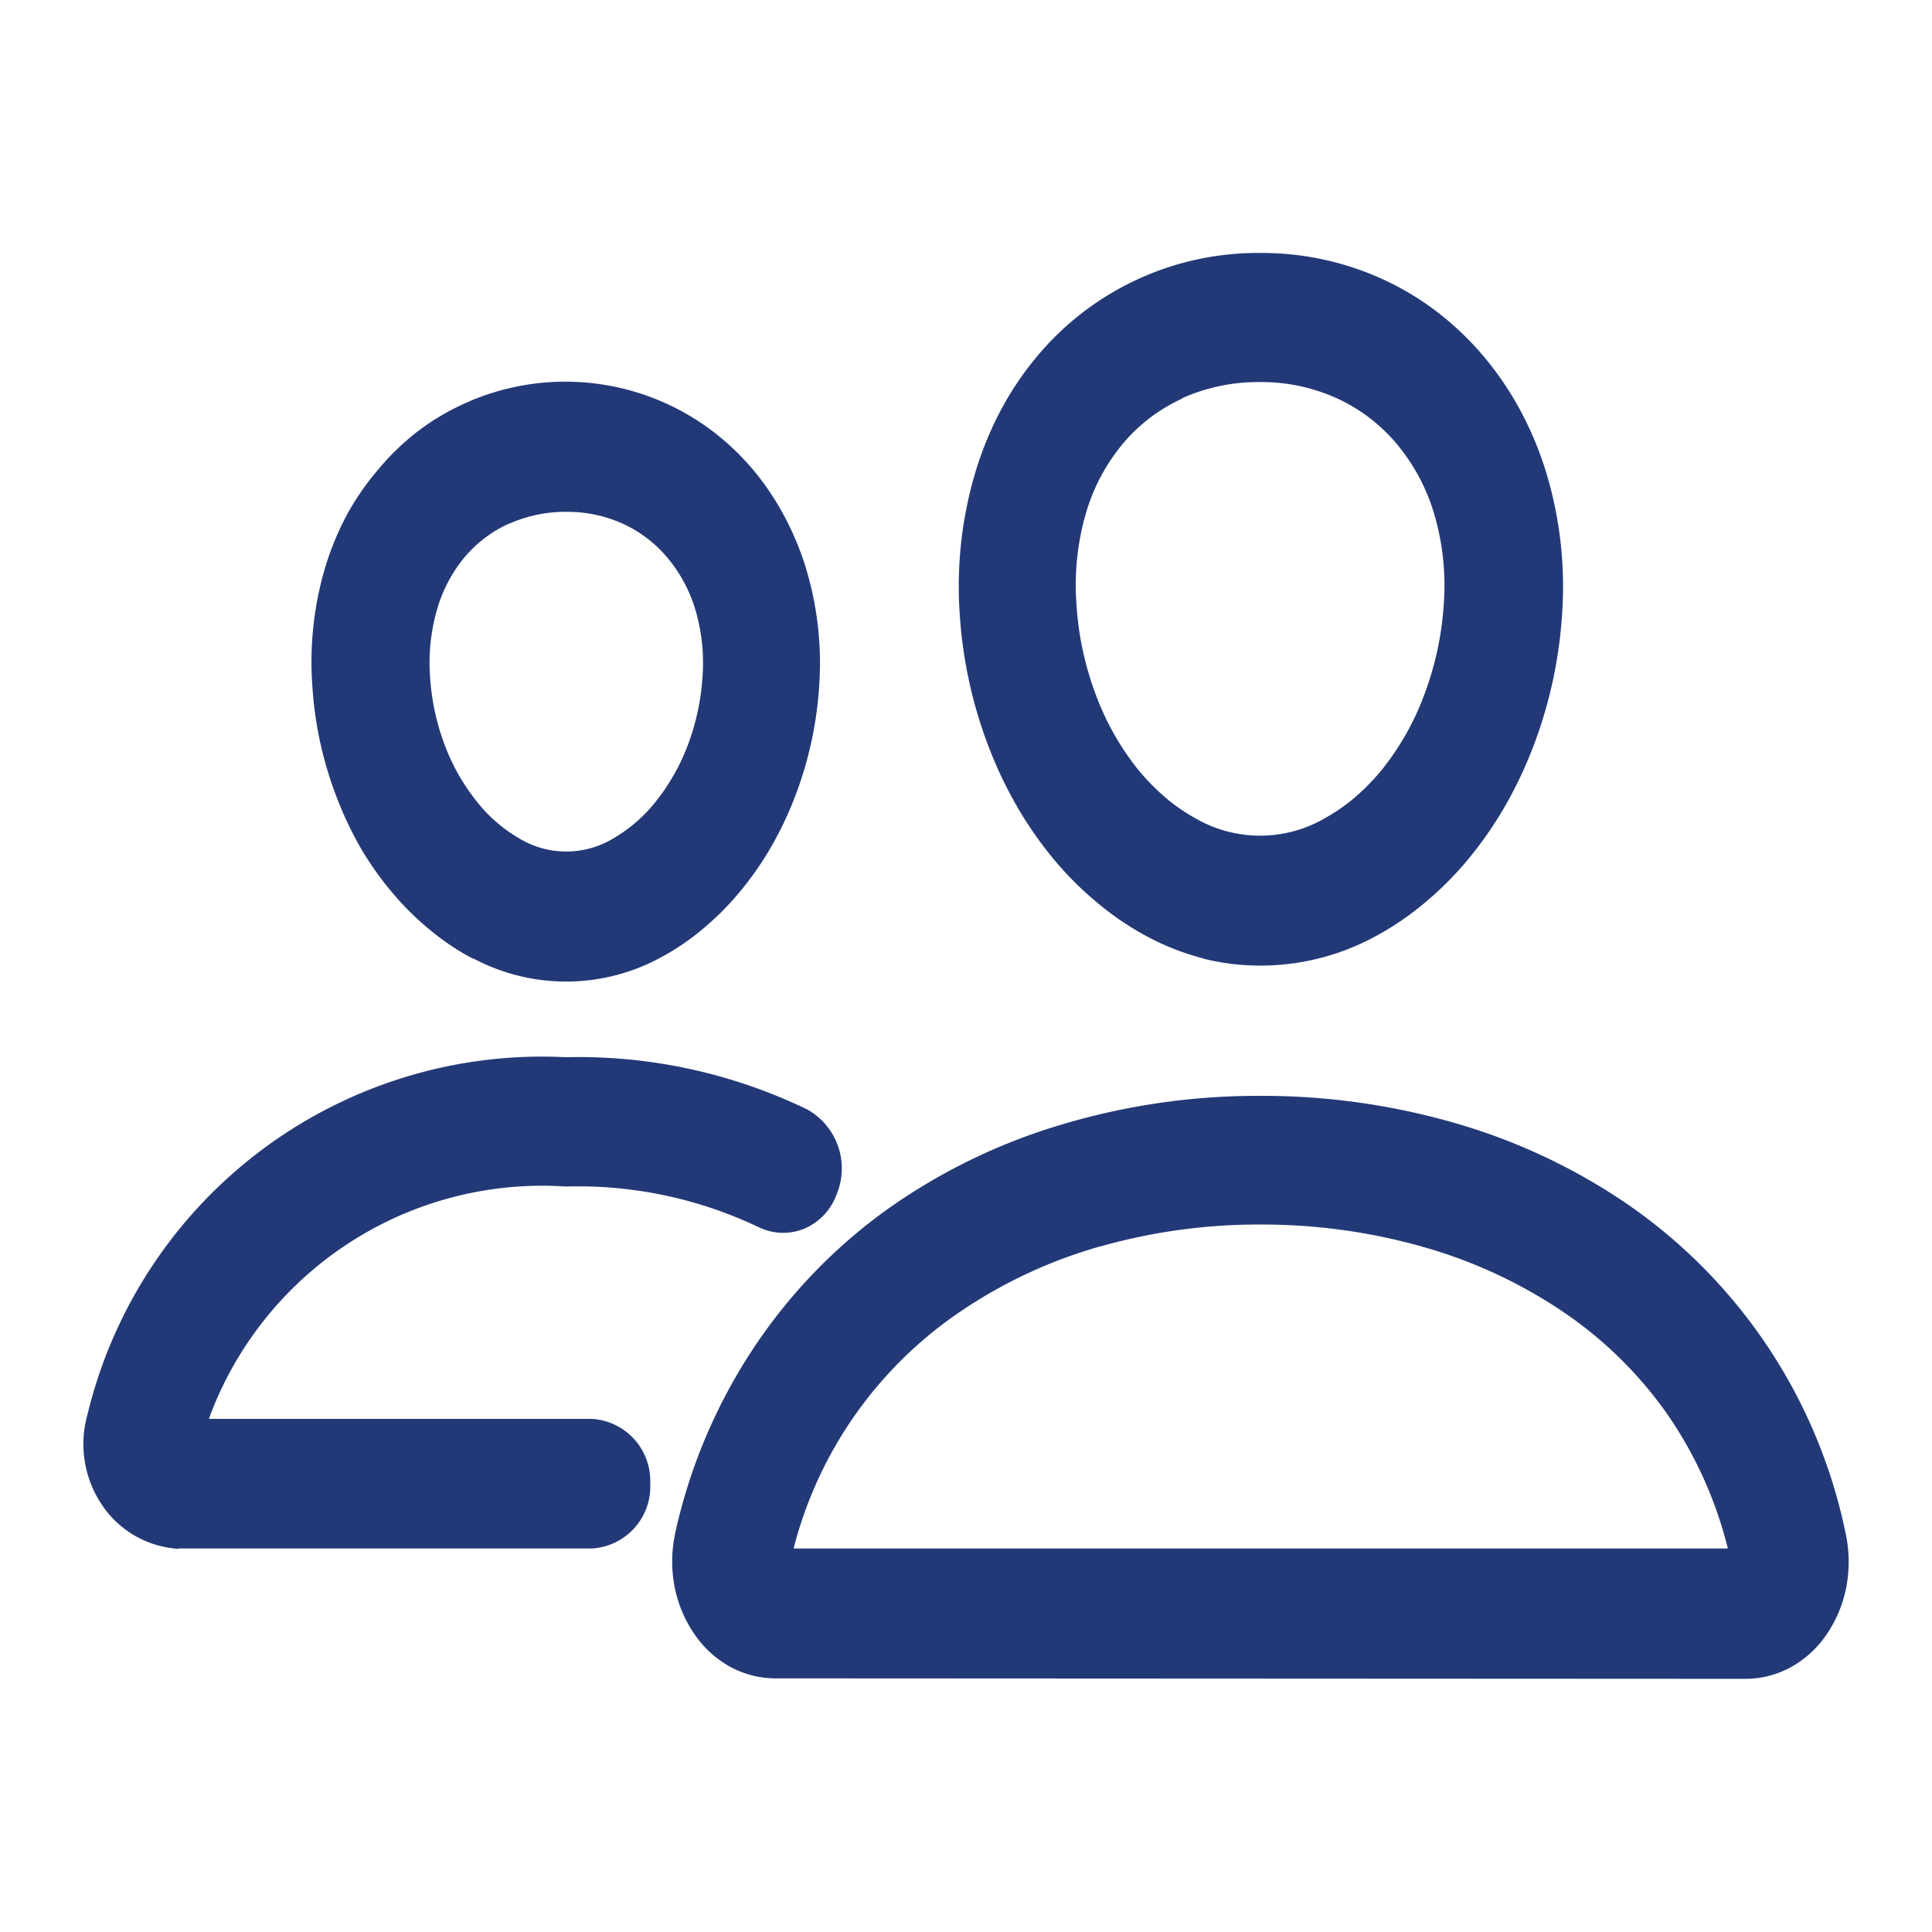 <svg id="icon_benutzer_zugriffsberechtige" xmlns="http://www.w3.org/2000/svg" width="28" height="28" viewBox="0 0 28 28">
  <g id="Gruppe_336" data-name="Gruppe 336">
    <rect id="Rechteck_2146" data-name="Rechteck 2146" width="28" height="28" fill="none"/>
    <path id="icon_benutzer" d="M10.027,20.658a1.372,1.372,0,0,1-.67-.17,1.5,1.5,0,0,1-.5-.451,1.818,1.818,0,0,1-.3-.7,1.964,1.964,0,0,1-.036-.4,2.011,2.011,0,0,1,.05-.414A7.931,7.931,0,0,1,9.7,15.872,7.738,7.738,0,0,1,11.6,13.888a8.558,8.558,0,0,1,2.512-1.24,9.907,9.907,0,0,1,2.932-.432,10.062,10.062,0,0,1,2.8.388,8.669,8.669,0,0,1,2.462,1.142,7.666,7.666,0,0,1,3.216,4.785,2.018,2.018,0,0,1,.049.414,1.972,1.972,0,0,1-.036.4,1.821,1.821,0,0,1-.3.7,1.493,1.493,0,0,1-.5.45,1.372,1.372,0,0,1-.669.17ZM14.716,14.4a7,7,0,0,0-1.984.919A5.92,5.92,0,0,0,10.3,18.7l-.02.076H23.821l-.011-.041a5.918,5.918,0,0,0-.878-1.921,5.848,5.848,0,0,0-1.482-1.456l-.038-.026a7.057,7.057,0,0,0-2.023-.931,8.515,8.515,0,0,0-2.341-.32,8.39,8.39,0,0,0-2.334.321ZM1.373,18.781a1.437,1.437,0,0,1-1.115-.635,1.577,1.577,0,0,1-.212-1.309A6.777,6.777,0,0,1,6.98,11.656a7.611,7.611,0,0,1,3.5.758.98.98,0,0,1,.42,1.24.85.85,0,0,1-.461.485.8.8,0,0,1-.653-.015l-.017-.007a6.074,6.074,0,0,0-2.788-.587,5.145,5.145,0,0,0-5.168,3.348l-.006.019H7.351a.9.9,0,0,1,.852.92v.019a.9.9,0,0,1-.83.939h-6Zm4.255-8.556a3.549,3.549,0,0,1-.6-.4A4.112,4.112,0,0,1,4.489,9.3a4.655,4.655,0,0,1-.456-.631,5.1,5.1,0,0,1-.356-.733,5.423,5.423,0,0,1-.371-1.658A4.816,4.816,0,0,1,3.5,4.53a4.19,4.19,0,0,1,.316-.753,3.859,3.859,0,0,1,.449-.644A3.625,3.625,0,0,1,4.814,2.6a3.482,3.482,0,0,1,.641-.392,3.532,3.532,0,0,1,3.684.4,3.668,3.668,0,0,1,.549.528,3.915,3.915,0,0,1,.444.652,4.215,4.215,0,0,1,.319.753,4.748,4.748,0,0,1,.2,1.736,5.434,5.434,0,0,1-.372,1.658,5.107,5.107,0,0,1-.356.727,4.664,4.664,0,0,1-.454.635,4.11,4.11,0,0,1-.535.525,3.548,3.548,0,0,1-.6.4,2.869,2.869,0,0,1-2.7,0Zm.523-6.3a1.816,1.816,0,0,0-.639.485,2.092,2.092,0,0,0-.4.761,2.789,2.789,0,0,0-.1.976,3.409,3.409,0,0,0,.215.992,2.992,2.992,0,0,0,.453.8,2.169,2.169,0,0,0,.613.539,1.318,1.318,0,0,0,1.386,0,2.17,2.17,0,0,0,.613-.539,3,3,0,0,0,.453-.8,3.423,3.423,0,0,0,.215-.992,2.718,2.718,0,0,0-.1-.966,2.124,2.124,0,0,0-.407-.763,1.848,1.848,0,0,0-.639-.49,1.948,1.948,0,0,0-.83-.176,1.99,1.99,0,0,0-.824.172Zm10.069,6.3a3.674,3.674,0,0,1-.781-.3,4.205,4.205,0,0,1-.711-.47,4.85,4.85,0,0,1-.637-.62,5.509,5.509,0,0,1-.538-.754,6.06,6.06,0,0,1-.424-.868,6.519,6.519,0,0,1-.441-1.984,5.777,5.777,0,0,1,.237-2.084,4.953,4.953,0,0,1,.373-.893,4.537,4.537,0,0,1,.524-.769A4.167,4.167,0,0,1,17.047,0,4.212,4.212,0,0,1,18.86.4a4.141,4.141,0,0,1,.767.47,4.31,4.31,0,0,1,.652.626,4.6,4.6,0,0,1,.526.771,4.977,4.977,0,0,1,.376.893,5.692,5.692,0,0,1,.237,2.072,6.534,6.534,0,0,1-.442,1.984,6.06,6.06,0,0,1-.424.868,5.508,5.508,0,0,1-.538.754,4.852,4.852,0,0,1-.635.62,4.2,4.2,0,0,1-.711.47,3.486,3.486,0,0,1-1.607.4,3.388,3.388,0,0,1-.839-.1Zm-.3-8.118a2.442,2.442,0,0,0-.864.653,2.8,2.8,0,0,0-.542,1.022,3.753,3.753,0,0,0-.134,1.311,4.509,4.509,0,0,0,.284,1.319,3.885,3.885,0,0,0,.6,1.064,3.154,3.154,0,0,0,.392.405,2.6,2.6,0,0,0,.435.305,1.872,1.872,0,0,0,1.9,0,2.6,2.6,0,0,0,.435-.305,3.155,3.155,0,0,0,.391-.405,3.885,3.885,0,0,0,.6-1.064,4.526,4.526,0,0,0,.286-1.321,3.664,3.664,0,0,0-.136-1.3,2.841,2.841,0,0,0-.545-1.023,2.481,2.481,0,0,0-.864-.66,2.658,2.658,0,0,0-1.119-.237,2.71,2.71,0,0,0-1.125.233Z" transform="translate(1.221 3.666)" fill="#233977"/>
  </g>
</svg>
